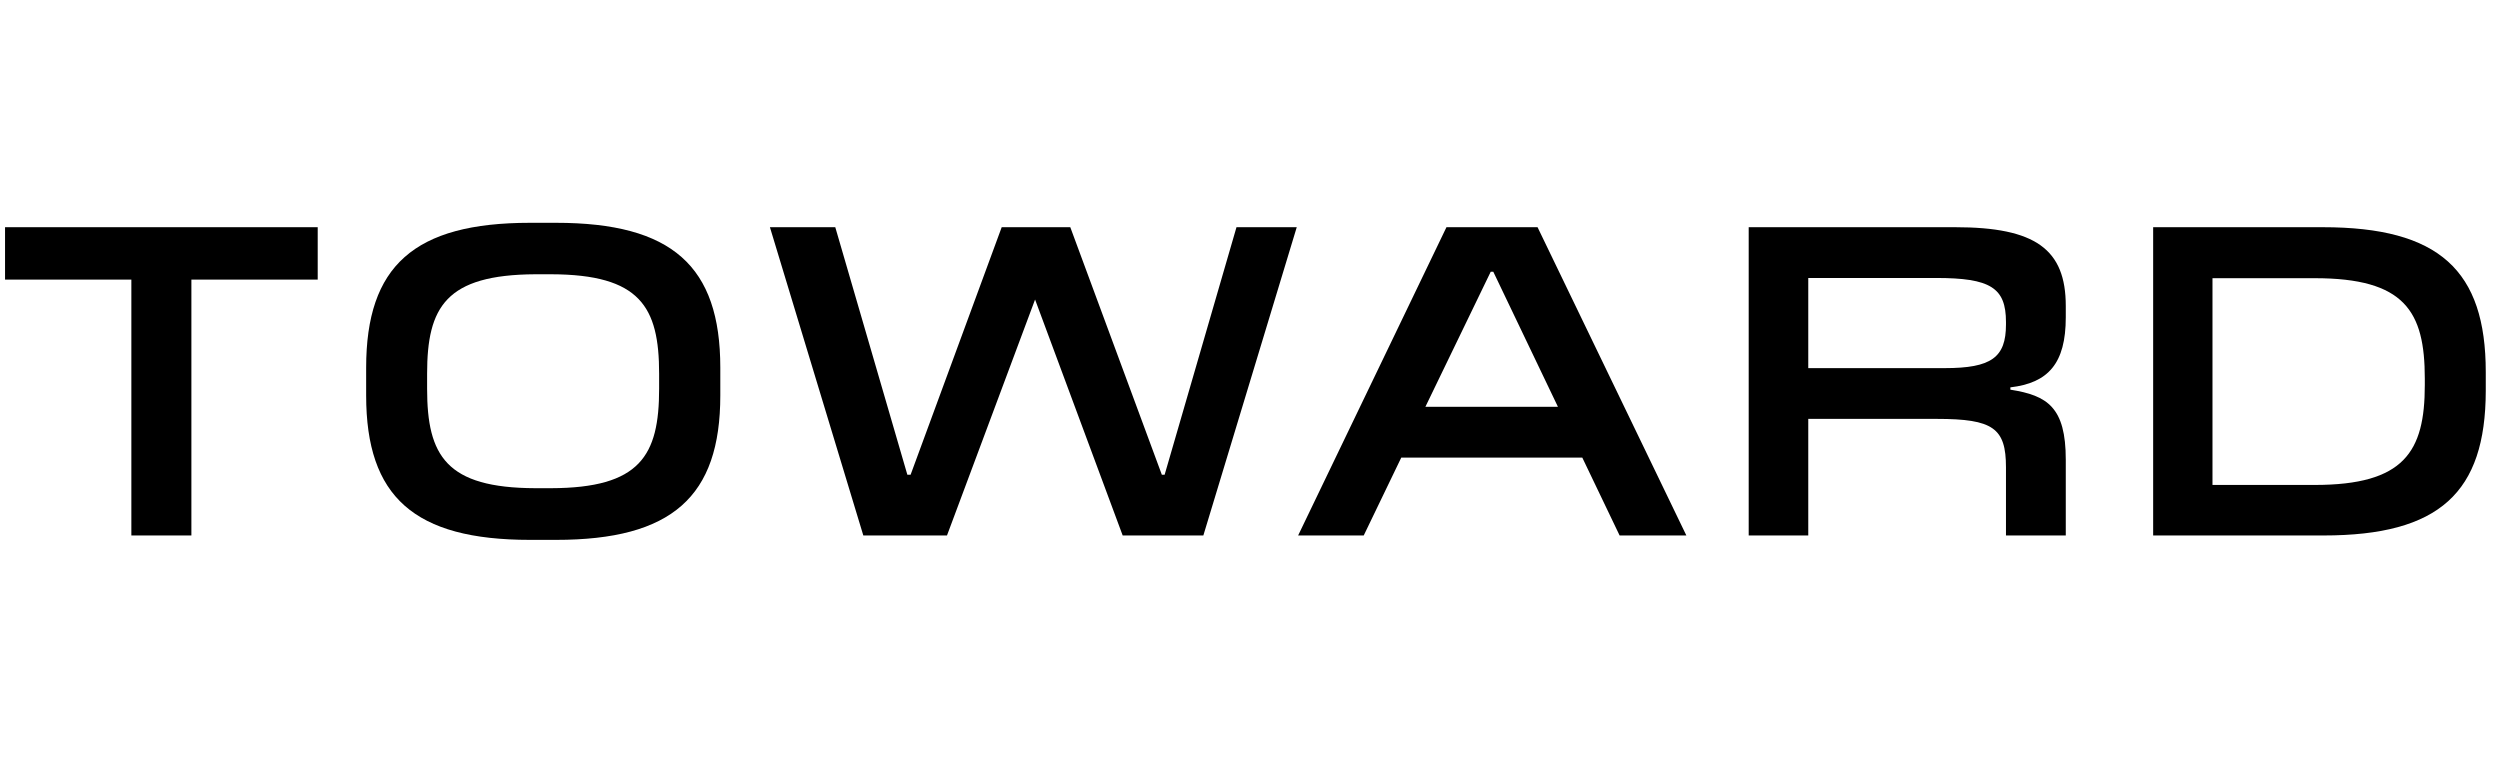 <svg width="180" height="55" viewBox="0 0 180 55" fill="none" xmlns="http://www.w3.org/2000/svg">
<g clip-path="url(#clip0_1534_2209)">
<path d="M9.458 38.554V20.13H0.363V16.359H22.875V20.13H13.78V38.554H9.458Z" fill="black"/>
<path d="M38.162 38.871C29.818 38.871 26.363 35.767 26.363 28.474V26.472C26.363 19.146 29.818 16.042 38.162 16.042H40.031C48.375 16.042 51.862 19.146 51.862 26.472V28.474C51.862 35.767 48.375 38.871 40.031 38.871H38.162ZM47.457 27.99V26.906C47.457 22.083 46.089 19.763 39.68 19.747H38.546C32.104 19.78 30.752 22.099 30.752 26.906V27.99C30.752 32.813 32.121 35.133 38.546 35.15H39.68C46.089 35.133 47.457 32.813 47.457 27.99Z" fill="black"/>
<path d="M80.833 38.554L74.525 21.566L68.183 38.554H62.159L55.434 16.359H60.14L65.33 34.182H65.563L72.122 16.359H77.061L83.653 34.182H83.853L89.027 16.359H93.366L86.641 38.554H80.833Z" fill="black"/>
<path d="M116.612 38.554L113.925 32.947H100.891L98.188 38.554H93.465L104.145 16.359H110.704L121.418 38.554H116.612ZM102.627 29.292H112.172L107.516 19.563H107.333L102.627 29.292Z" fill="black"/>
<path d="M125.906 38.554V16.359H140.775C146.55 16.359 148.736 17.944 148.736 22.033V22.851C148.736 26.172 147.467 27.573 144.747 27.89V28.057C147.417 28.474 148.736 29.326 148.736 33.097V38.554H144.43V33.648C144.43 30.828 143.512 30.16 139.457 30.16H130.195V38.554H125.906ZM130.195 26.505H140.024C143.379 26.505 144.43 25.738 144.43 23.368V23.184C144.43 20.715 143.312 20.014 139.39 20.014H130.195V26.505Z" fill="black"/>
<path d="M167.293 38.554H155.027V16.359H167.243C175.621 16.359 178.975 19.463 178.975 26.789V28.157C178.958 35.45 175.654 38.554 167.293 38.554ZM159.299 34.916H166.659C173.101 34.916 174.586 32.53 174.586 27.724V27.256C174.586 22.4 173.134 20.03 166.659 20.03H159.299V34.916Z" fill="black"/>
</g>
<defs>
<clipPath id="clip0_1534_2209">
<rect width="178.75" height="55" fill="white" transform="translate(0.363)"/>
</clipPath>
</defs>
</svg>
